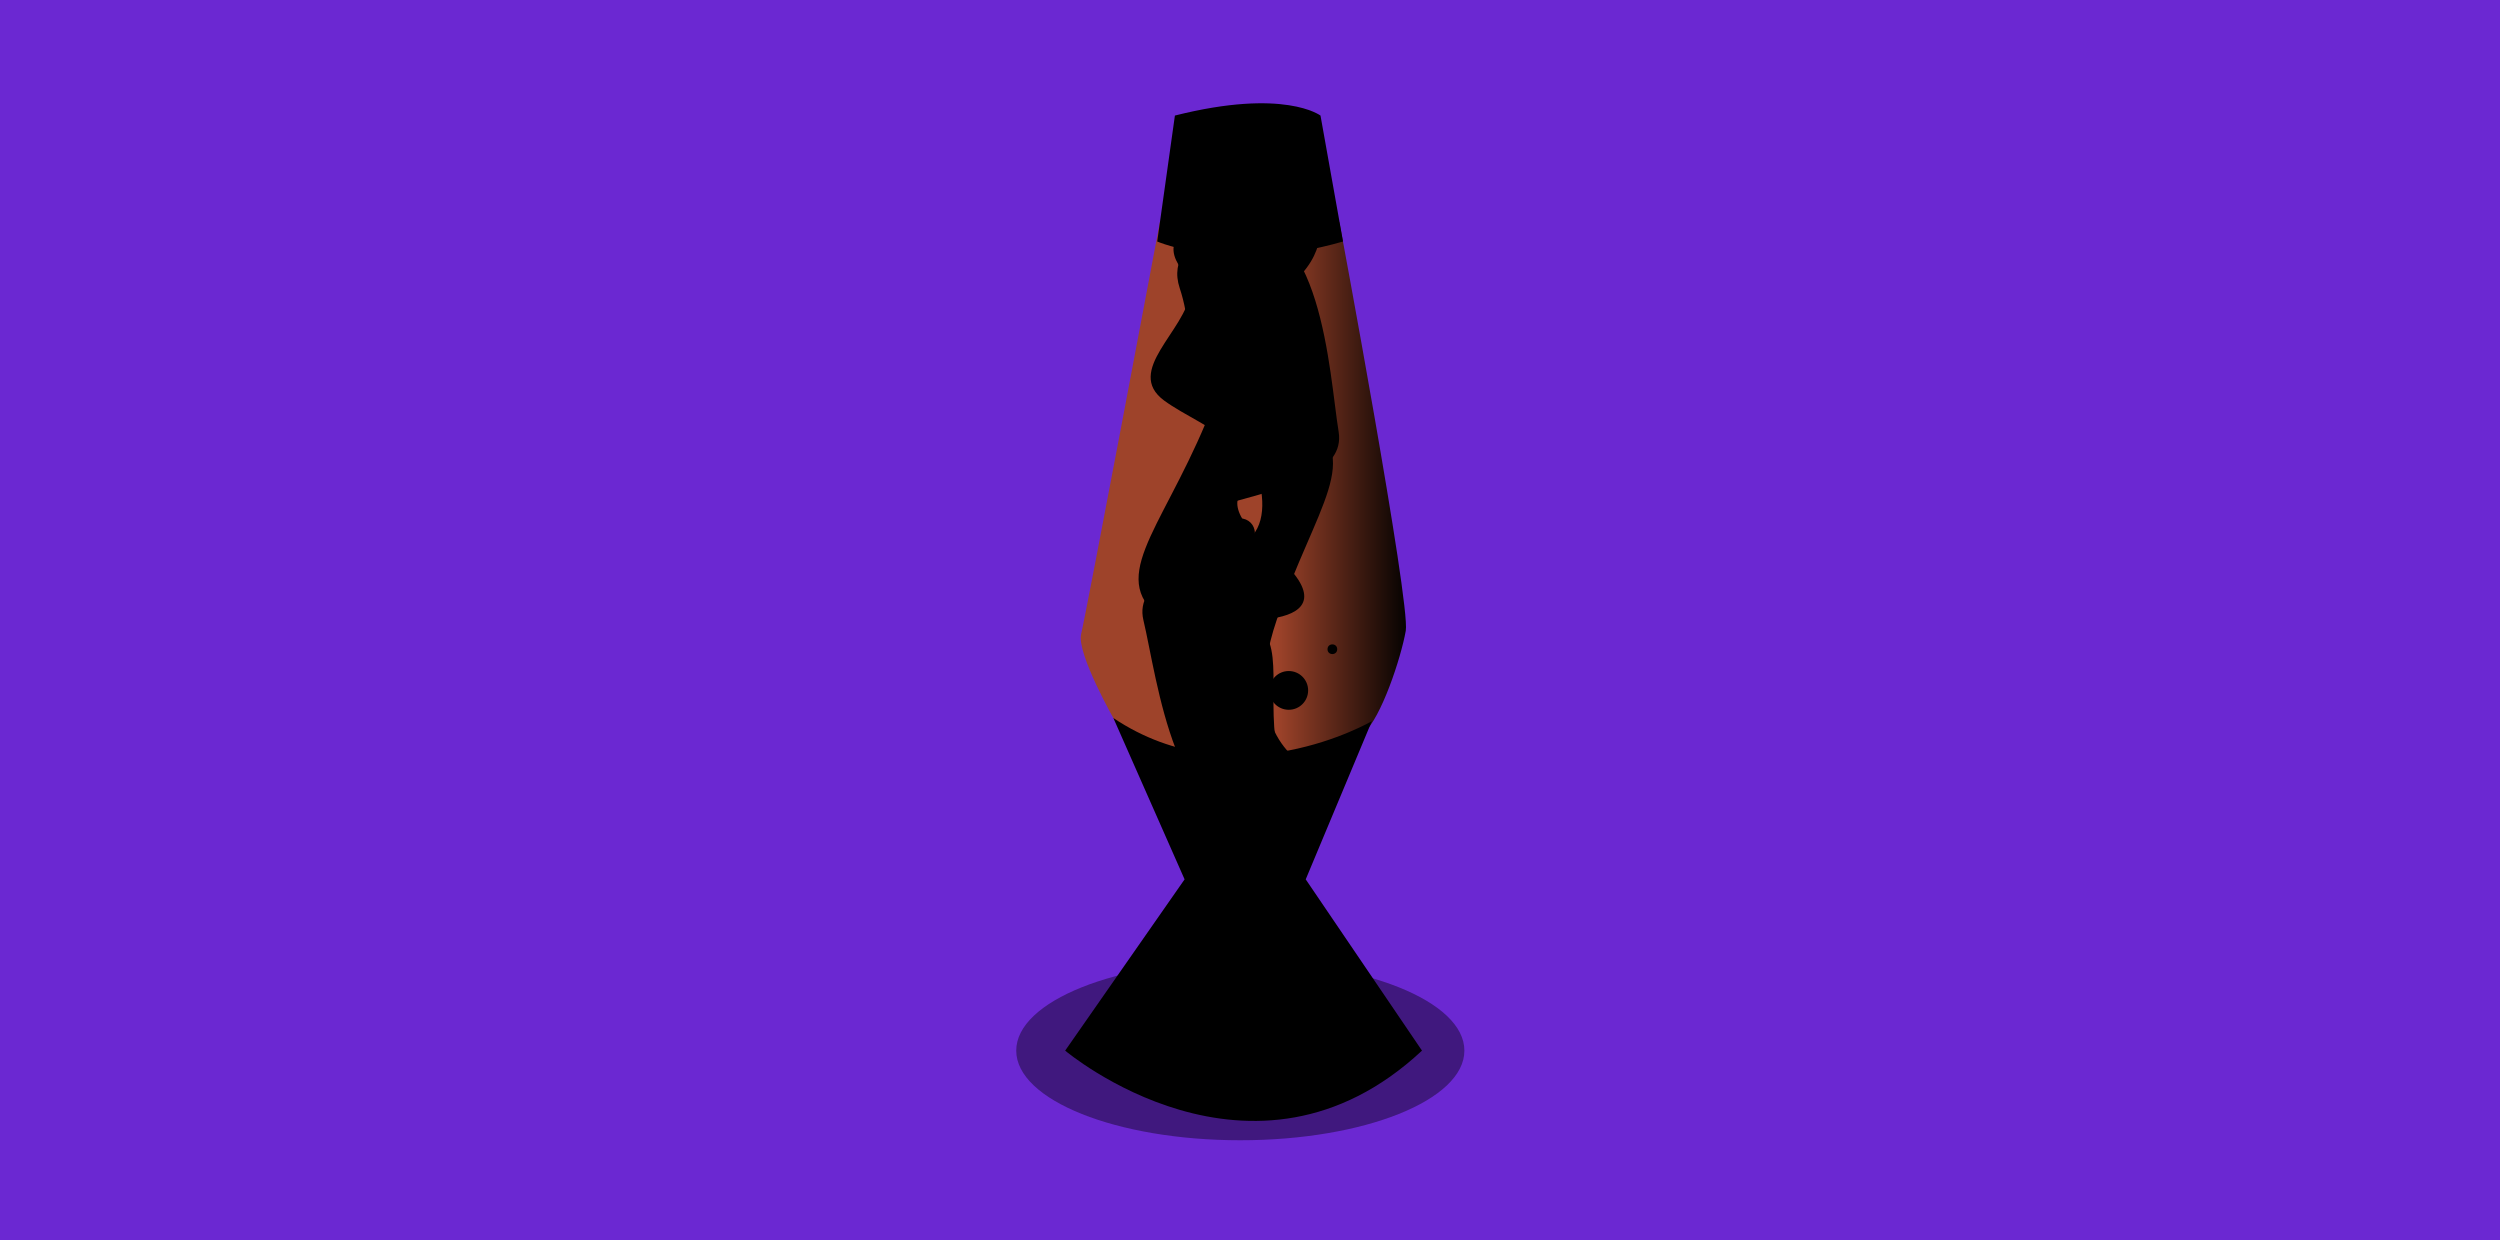 <svg xmlns="http://www.w3.org/2000/svg" xmlns:xlink="http://www.w3.org/1999/xlink" width="1032" height="512"><rect x="0" y="0" style="fill:#6b28d2" width="1500" height="512"></rect> <defs> <linearGradient id="grad1" x1="60%" y1="0%" x2="100%" y2="0%"><stop offset="0%" style="stop-color:#9e432a;stop-opacity:1"></stop> <stop offset="100%" style="stop-color:15e2e1;stop-opacity:.75"></stop> </linearGradient> </defs> <path style="fill:url(#grad1);" d="M460.3,297.7c0,0-16-28-14-36c2-8,32.5-170,32.5-170h74.1c0,0,29.4,157.4,27.4,168.7 c-2,11.3-10.1,35.8-17.4,42.3S491.7,343,460.3,297.7z"></path> <path style="fill:15e2e1; stroke:#ffffff; stroke-width:0" opacity="1" d="M472,256c5.8,24.3,13,90,51,84s16-24,16-24s-28-13-12-60s37-68,11-83s-22-49-22-49s18-25,11-31s-48,2-40,26 s0,51,15,55s29.3,44,9.1,51S468.2,240,472,256z"></path> <path style="fill:15e2e1; stroke:#ffffff; stroke-width:0" opacity="1" d="M552.6,178.3c-4-24.7-6.7-90.7-45-87.4c-38.3,3.3-17.6,22.8-17.6,22.8s27,14.9,7.8,60.7s-41.7,65.2-16.8,82 c24.9,16.8,18.5,50.4,18.5,50.4s-19.7,23.7-13.1,30.2s48,1.4,41.7-23.1c-6.3-24.5,3.6-50.9-11.1-55.9c-14.7-5-26.1-45.9-5.5-51.5 C531.9,200.9,555.2,194.6,552.6,178.3z"></path> <path style="fill:15e2e1; stroke:#ffffff; stroke-width:0" opacity="1" d="M514.5,91.6c0,0-21,13.1-23.1,29.1s-27.3,32.4-10.9,44.6c16.4,12.1,52.4,21.7,14.3,41.6s-5.9,41.6,0,45.9 c5.9,4.3,70.1,9.5,31.1-24.3c-39-33.8,9.1-29.1,13.9-38.1c11.3-21.5-7-31.9-18.6-32.1c-18.3-0.2-12.9-24.3,7.2-37.6 c20.1-13.4,16.4-29.1,16.4-29.1H514.5z"></path> <circle style="fill:15e2e1; stroke:#ffffff; stroke-width:0" opacity="1" cx="512" cy="220" r="6"></circle><circle style="fill:15e2e1; stroke:#ffffff; stroke-width:0" opacity="1" cx="505" cy="190" r="3"></circle><circle style="fill:15e2e1; stroke:#ffffff; stroke-width:0" opacity="1" cx="523" cy="190" r="5"></circle><circle style="fill:15e2e1; stroke:#ffffff; stroke-width:0" opacity="1" cx="492" cy="213" r="6"></circle><circle style="fill:15e2e1; stroke:#ffffff; stroke-width:0" opacity="1" cx="507" cy="248" r="7"></circle><circle style="fill:15e2e1; stroke:#ffffff; stroke-width:0" opacity="1" cx="532" cy="285" r="8"></circle><circle style="fill:15e2e1; stroke:#ffffff; stroke-width:0" opacity="1" cx="550" cy="268" r="2"></circle> <ellipse opacity="0.4" cx="512" cy="433.7" rx="92.5" ry="37"></ellipse> <path d="M485,47.7l-7.3,52c0,0,30.7,13.3,76.7,0l-9.3-52C545,47.7,530.3,36.3,485,47.7z"></path> <path d="M459.6,296.4L489,363l-49.3,70.7c0,0,77.3,65.3,147.3,0L539,363l27.3-65.3 C566.3,297.7,510.3,330.4,459.6,296.4z"></path> </svg>